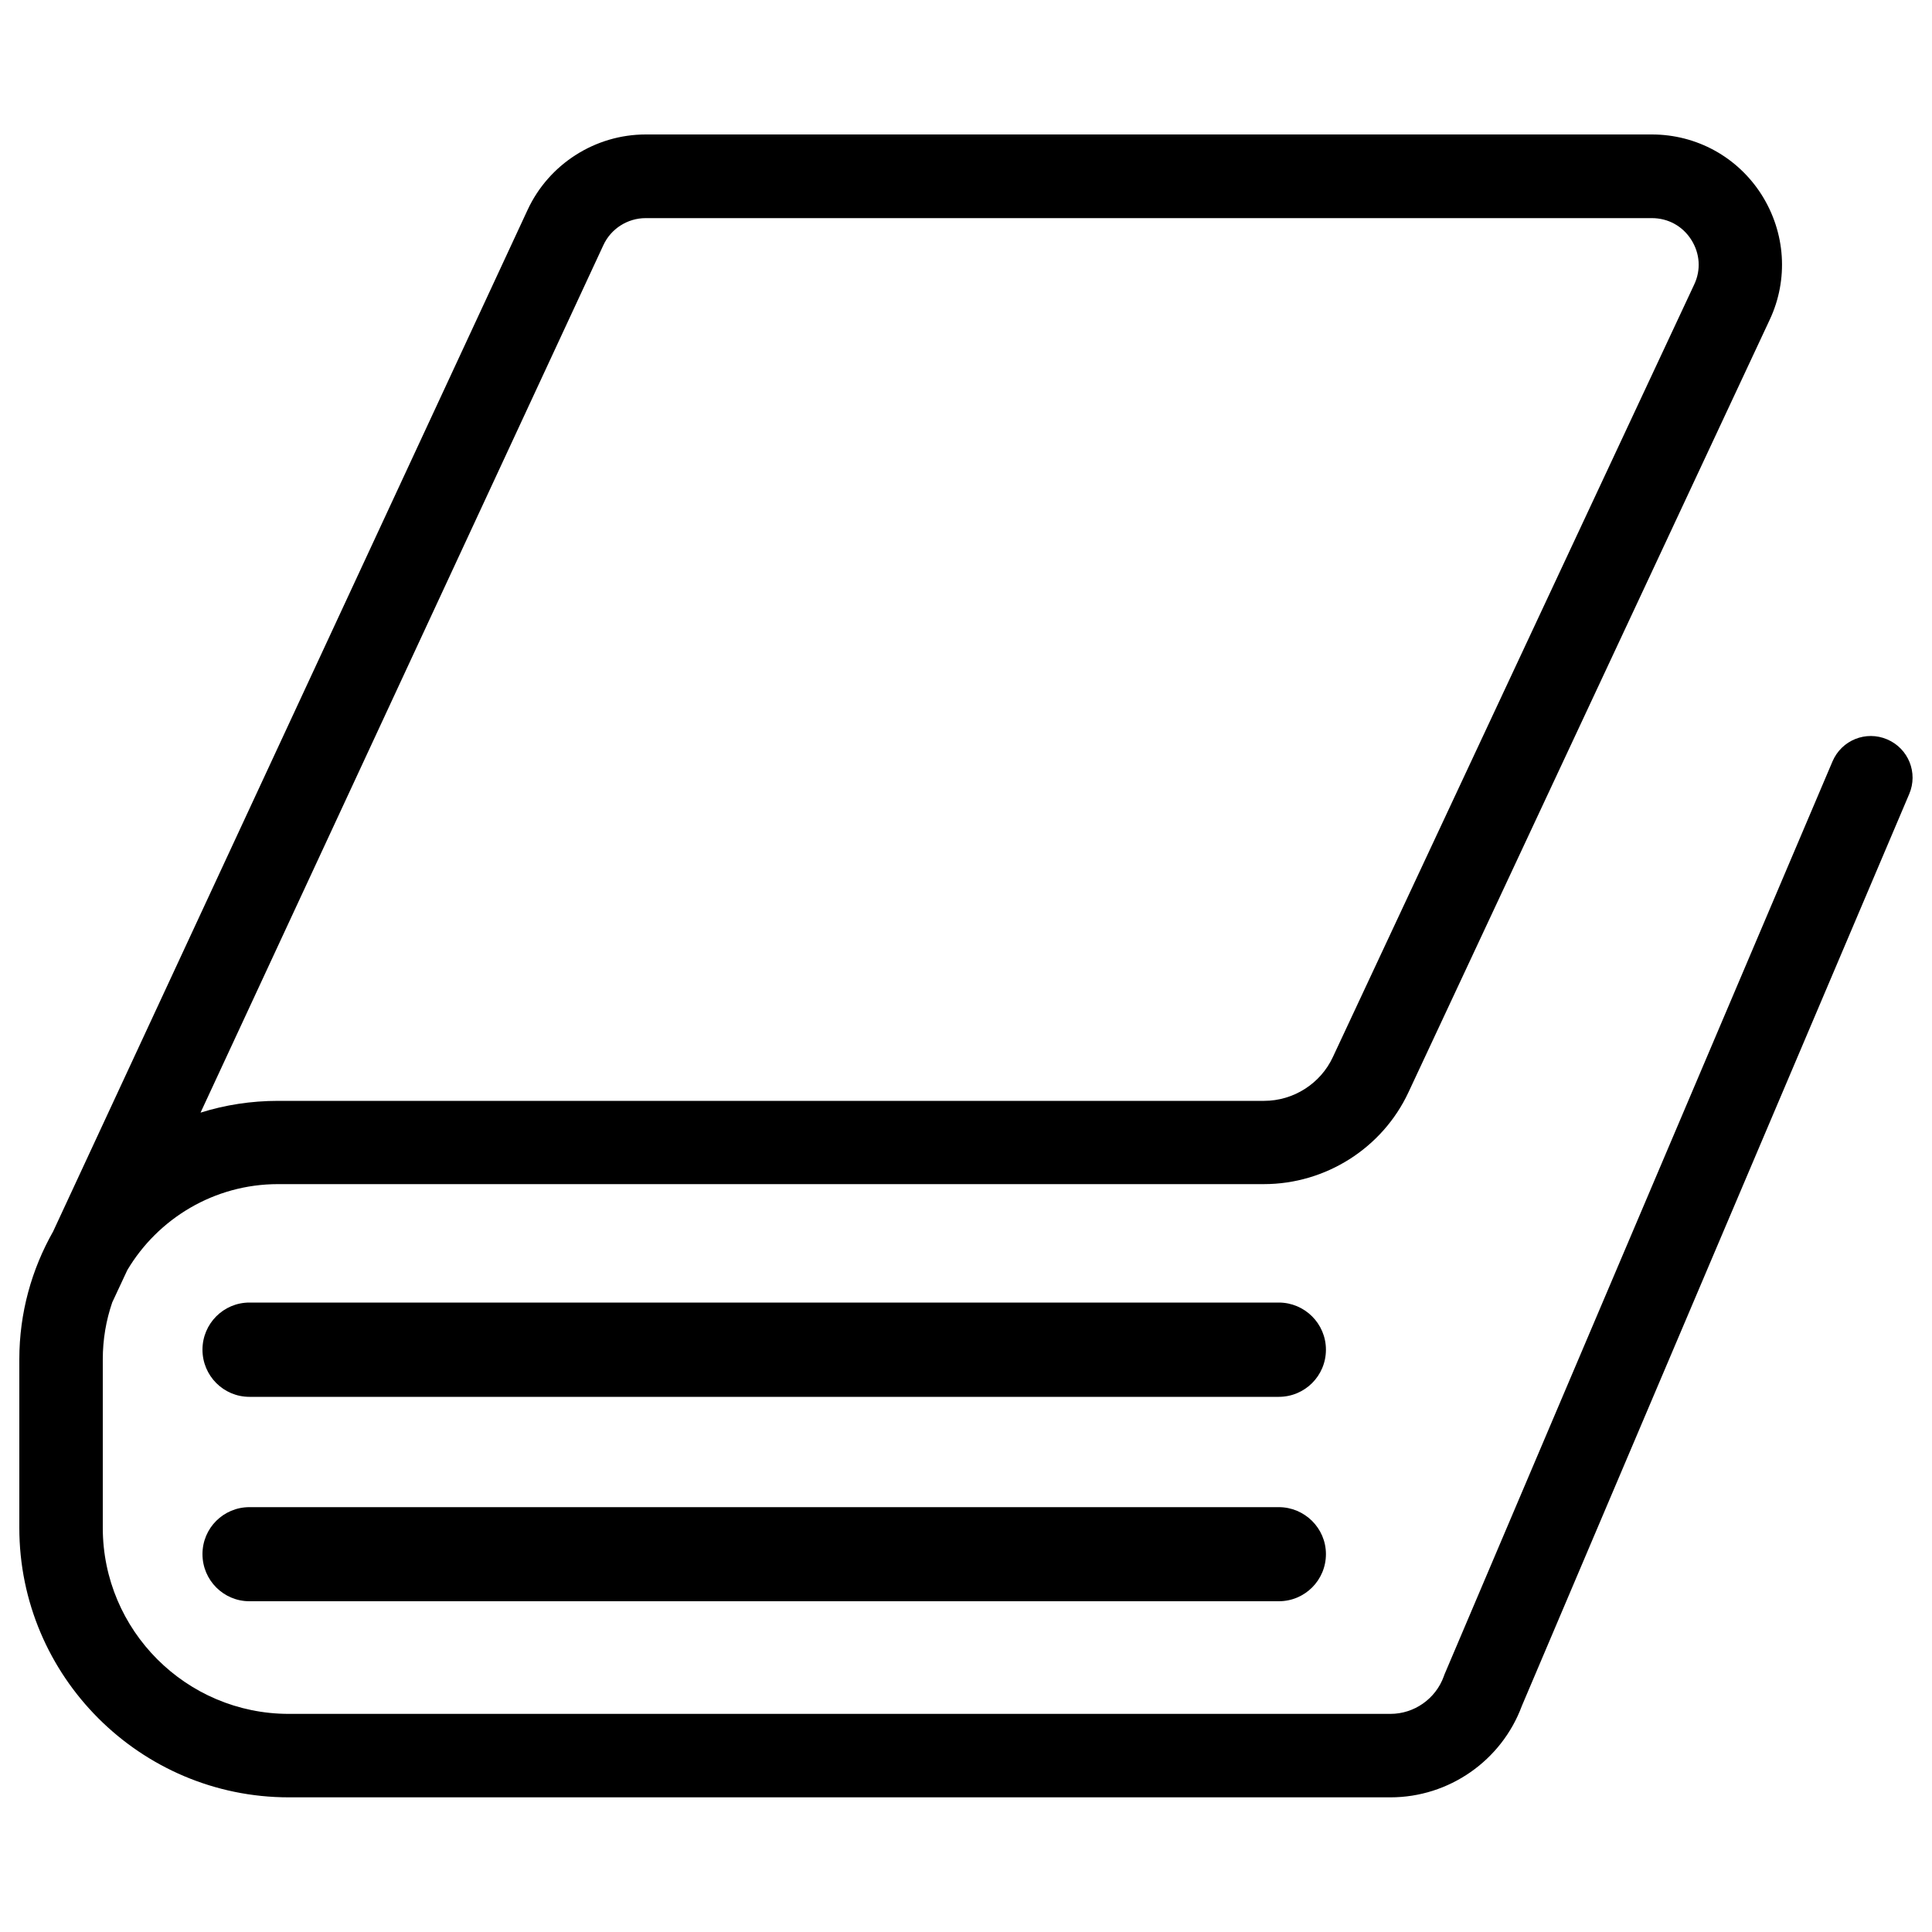 <?xml version="1.0" encoding="utf-8"?>
<!-- Svg Vector Icons : http://www.onlinewebfonts.com/icon -->
<!DOCTYPE svg PUBLIC "-//W3C//DTD SVG 1.1//EN" "http://www.w3.org/Graphics/SVG/1.1/DTD/svg11.dtd">
<svg version="1.1" xmlns="http://www.w3.org/2000/svg" xmlns:xlink="http://www.w3.org/1999/xlink" x="0px" y="0px" viewBox="0 0 1000 1000" enable-background="new 0 0 1000 1000" xml:space="preserve">
<g><path d="M719.7,930.3H149.5C72.6,930.3,10,867.7,10,790.8v-87.2c0-24.1,6.4-46.6,17.5-66.2l245.6-528.8c11-23.7,35-39,61.1-39H855c23.2,0,44.4,11.7,56.8,31.2c12.4,19.6,14,43.8,4.2,64.7L729,565.4c-13.5,28.9-42.9,47.5-74.8,47.5H143.9c-33.1,0-62.2,17.9-78,44.5l-7.8,16.7c-3.2,9.3-4.9,19.2-4.9,29.5v87.2c0,53.1,43.2,96.3,96.3,96.3h570.2c12.3,0,23.4-7.8,27.6-19.4c0.1-0.4,0.3-0.8,0.4-1.1l200.8-472.5c4.7-11,17.3-16.1,28.3-11.4c11,4.7,16.1,17.3,11.4,28.3L787.7,883C777.2,911.3,750,930.3,719.7,930.3z M334.2,112.9c-9.4,0-18,5.5-21.9,14l-208.5,449c12.7-4,26.2-6.1,40.2-6.1h510.3c15.2,0,29.2-8.9,35.6-22.7l187-399.8c3.6-7.6,3-16.1-1.5-23.2c-4.5-7.1-12-11.2-20.4-11.2L334.2,112.9L334.2,112.9z"/><path d="M661.9,723H129.1c-13.4,0-24.3-10.9-24.3-24.4l0,0c0-13.5,10.9-24.4,24.3-24.4h532.8c13.4,0,24.4,10.9,24.4,24.4l0,0C686.3,712.1,675.4,723,661.9,723z"/><path d="M661.9,828.8H129.1c-13.4,0-24.3-10.9-24.3-24.4l0,0c0-13.5,10.9-24.3,24.3-24.3h532.8c13.4,0,24.4,10.9,24.4,24.3l0,0C686.3,817.9,675.4,828.8,661.9,828.8z"/></g>
</svg>